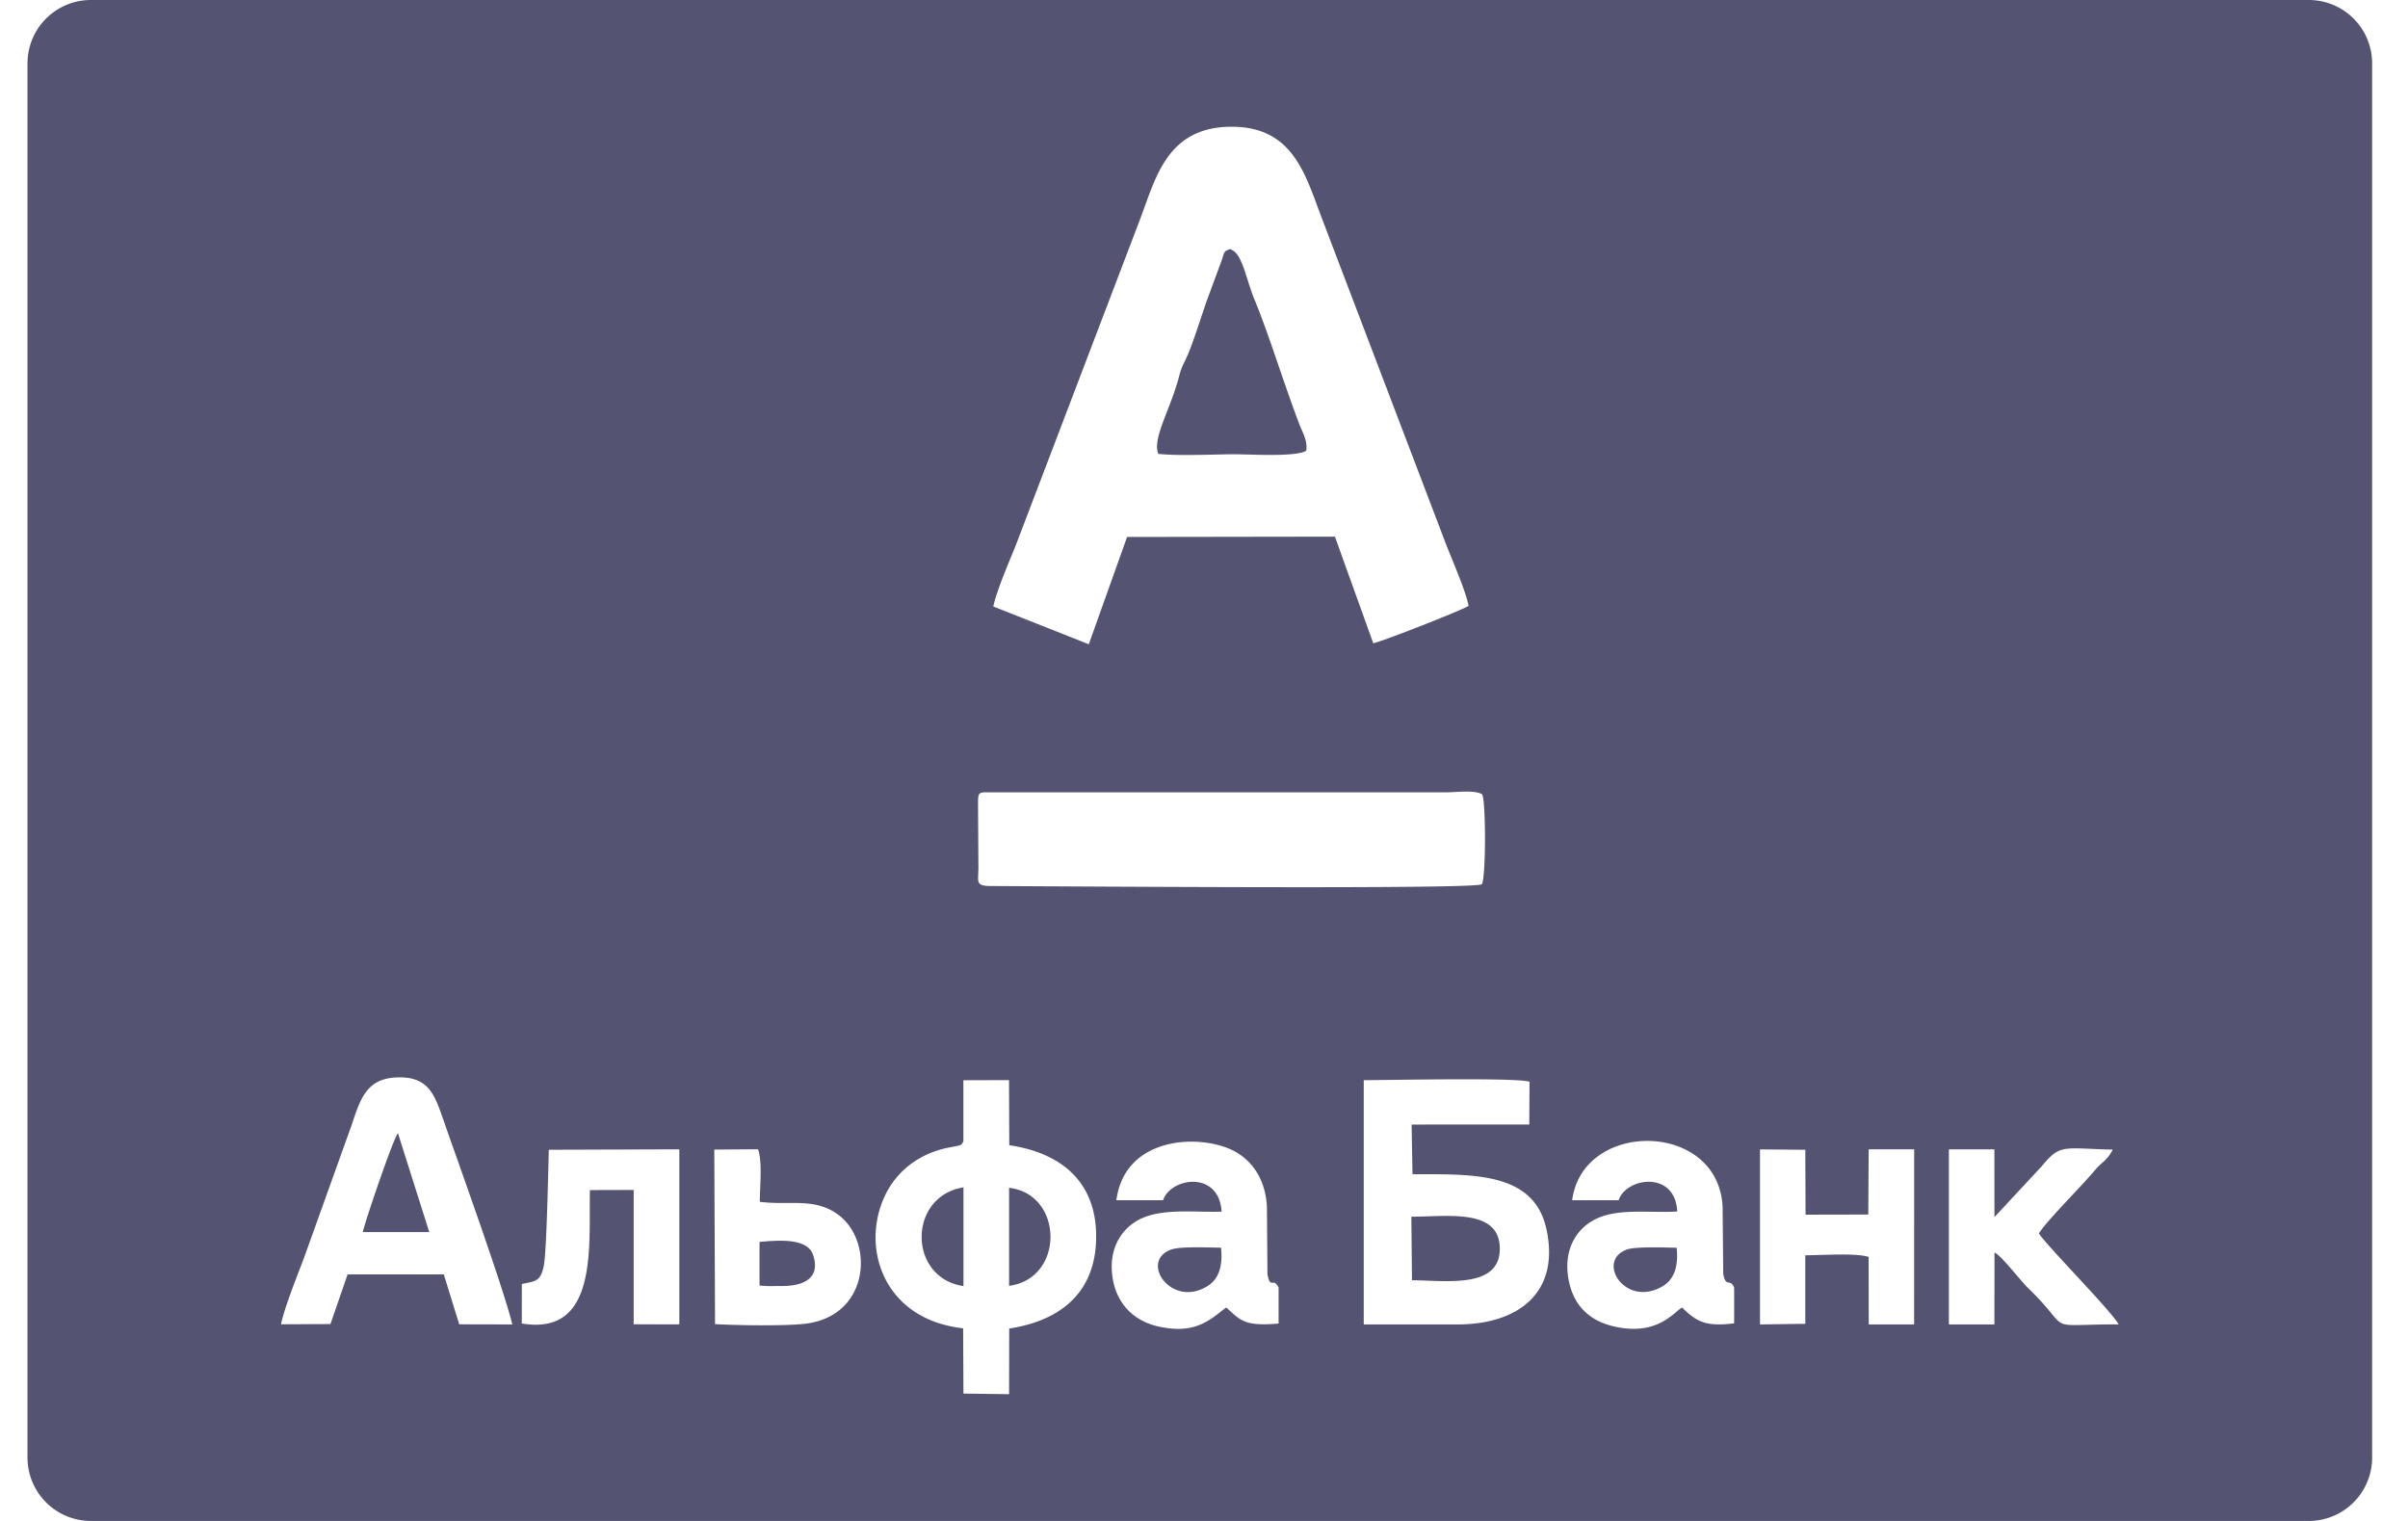 <svg width="38" height="24" viewBox="0 0 38 24" fill="none" xmlns="http://www.w3.org/2000/svg"><path fill-rule="evenodd" clip-rule="evenodd" d="M1.434 0a1 1 0 0 0-1 1v22a1 1 0 0 0 1 1h35a1 1 0 0 0 1-1V1a1 1 0 0 0-1-1h-35Zm17.983 3.929Zm0 0 .037.023c.107.06.17.26.237.472.032.1.064.203.103.296.13.313.267.713.402 1.108.104.301.207.6.305.857.01.029.023.058.036.087.046.103.095.214.077.34-.128.082-.62.069-.934.06l-.19-.004c-.104 0-.224.003-.35.006-.298.006-.63.013-.861-.012-.064-.15.033-.4.145-.688.068-.175.14-.363.187-.55.02-.087.053-.156.09-.233.023-.049.047-.1.071-.162.063-.16.116-.321.169-.48.038-.115.076-.228.116-.34l.225-.609c.008-.021.013-.04.018-.055.02-.07.026-.088.117-.116Zm-2.235 6.237-1.507-.596c.043-.202.165-.5.27-.759h.001c.043-.106.084-.206.115-.288l1.946-5.105.063-.173c.211-.586.448-1.241 1.357-1.245.902-.003 1.135.632 1.38 1.304l.001.001.05.134 1.944 5.103c.029.078.068.173.11.276.105.258.229.561.263.742-.085.062-1.379.57-1.504.59l-.605-1.682-3.28.005-.604 1.693Zm-.598 3.82-.941-.005c-.215 0-.213-.044-.206-.19l.003-.09-.006-.972v-.016c0-.113 0-.166.026-.19.023-.022.067-.021.15-.02h7.202c.038 0 .085-.003.135-.005.16-.009.357-.019.442.037.062.1.06 1.344-.006 1.418-.084.07-4.706.044-6.799.033Zm-.66 6.304v-1.547c.862.1.88 1.431 0 1.547Zm-3.938-.693c.299-.027.755-.065.845.205.126.379-.167.491-.49.491l-.216.001-.139-.008v-.69Zm-.702 1.297c.348.02 1.096.032 1.423-.006 1.026-.122 1.09-1.307.517-1.723-.255-.185-.514-.184-.8-.182-.137 0-.28.001-.434-.019 0-.056.003-.125.006-.199.009-.219.02-.485-.034-.63l-.69.005.012 2.754Zm-3.05-.01c1.075.181 1.074-.921 1.073-1.788 0-.11 0-.218.002-.317l.691-.002v2.12l.72.001v-2.762l-2.06.007-.007.294c-.013.501-.035 1.383-.075 1.555-.05.215-.113.226-.343.268l-.001.623Zm23.94-1.42c.073.104.307.357.554.624.307.331.635.686.706.81-.219 0-.382.004-.506.008-.239.006-.334.008-.406-.032-.049-.027-.087-.073-.15-.15A4.34 4.34 0 0 0 32 20.32c-.044-.043-.108-.118-.178-.2-.123-.145-.265-.312-.347-.357l-.002 1.136h-.718v-2.762h.718l.001 1.068.747-.803c.244-.296.312-.293.77-.274.097.005.212.01.35.012a.627.627 0 0 1-.166.208c-.038.035-.078.072-.122.125-.07.085-.198.221-.334.367-.225.24-.475.507-.545.625Zm-3.685.344c.06 0 .138-.003.225-.005.268-.008.62-.019.774.03l.002 1.066h.716l.001-2.763h-.718l-.006 1.029-.99.002-.004-1.024-.715-.006v2.762l.715-.01v-1.081Zm-2.03-.119c.029.284-.033.497-.223.608-.59.347-1.063-.406-.557-.582.132-.045.588-.031.77-.026h.01Zm-.916-.75c.115-.357.891-.478.925.178-.128.008-.262.006-.396.004-.325-.004-.652-.009-.908.124-.302.157-.507.5-.404.982.083.383.33.62.72.706.55.123.822-.105.974-.232a.571.571 0 0 1 .09-.069c.24.236.387.302.822.25v-.565c-.031-.07-.06-.075-.086-.079-.033-.005-.061-.01-.086-.134l-.01-1.063c-.071-1.36-2.209-1.372-2.374-.102h.733Zm-6.274.75c.029.274-.03.484-.2.596-.578.379-1.106-.39-.58-.57.125-.042.473-.034.684-.029l.096.002Zm-.915-.75c.122-.361.883-.473.924.18-.106.004-.217.002-.33 0-.347-.007-.707-.013-.974.127-.3.158-.503.5-.406.974.078.38.345.632.72.713.477.103.72-.024 1-.255l.009-.006.012-.01.044-.03.032.03c.205.19.288.266.792.223v-.568c-.04-.08-.07-.078-.095-.077-.031.002-.056.003-.081-.136l-.008-1.06c-.023-.436-.235-.739-.536-.89-.529-.265-1.707-.225-1.84.785h.737Zm-12.629.503c.039-.183.489-1.497.555-1.56l.494 1.56H5.725Zm-.24.668 1.518-.001.244.788.838.002c-.12-.482-.56-1.731-.874-2.62-.082-.23-.155-.436-.21-.598l-.009-.023c-.139-.4-.239-.688-.759-.655-.44.027-.543.332-.666.695l-.02.06-.754 2.103a31.85 31.85 0 0 1-.056.146c-.107.279-.253.657-.303.89l.781-.004.27-.783Zm16.797.092-.01-1.003c.083 0 .173-.003.264-.006.533-.017 1.137-.038 1.132.52-.006.537-.63.514-1.137.496a6.865 6.865 0 0 0-.25-.007Zm-.76.697h1.48c.953 0 1.617-.498 1.403-1.498-.187-.875-1.081-.874-2.005-.872h-.11l-.014-.784 1.857-.001.004-.675c-.172-.054-1.456-.038-2.184-.029l-.432.005v3.854Zm-6.318-2.163v1.558c-.877-.129-.883-1.416 0-1.558Zm-.005-.72a.15.15 0 0 1-.025.04c-.018.017-.048.023-.138.04l-.063.012c-.457.09-.826.362-1.016.777-.376.82-.004 1.937 1.242 2.075l.005 1.03.72.01.002-1.036c.807-.124 1.361-.564 1.372-1.428.012-.887-.554-1.344-1.371-1.465l-.004-1.027-.72.002v.961c0 .004-.002.007-.004.01Z" fill="#545472"/></svg>